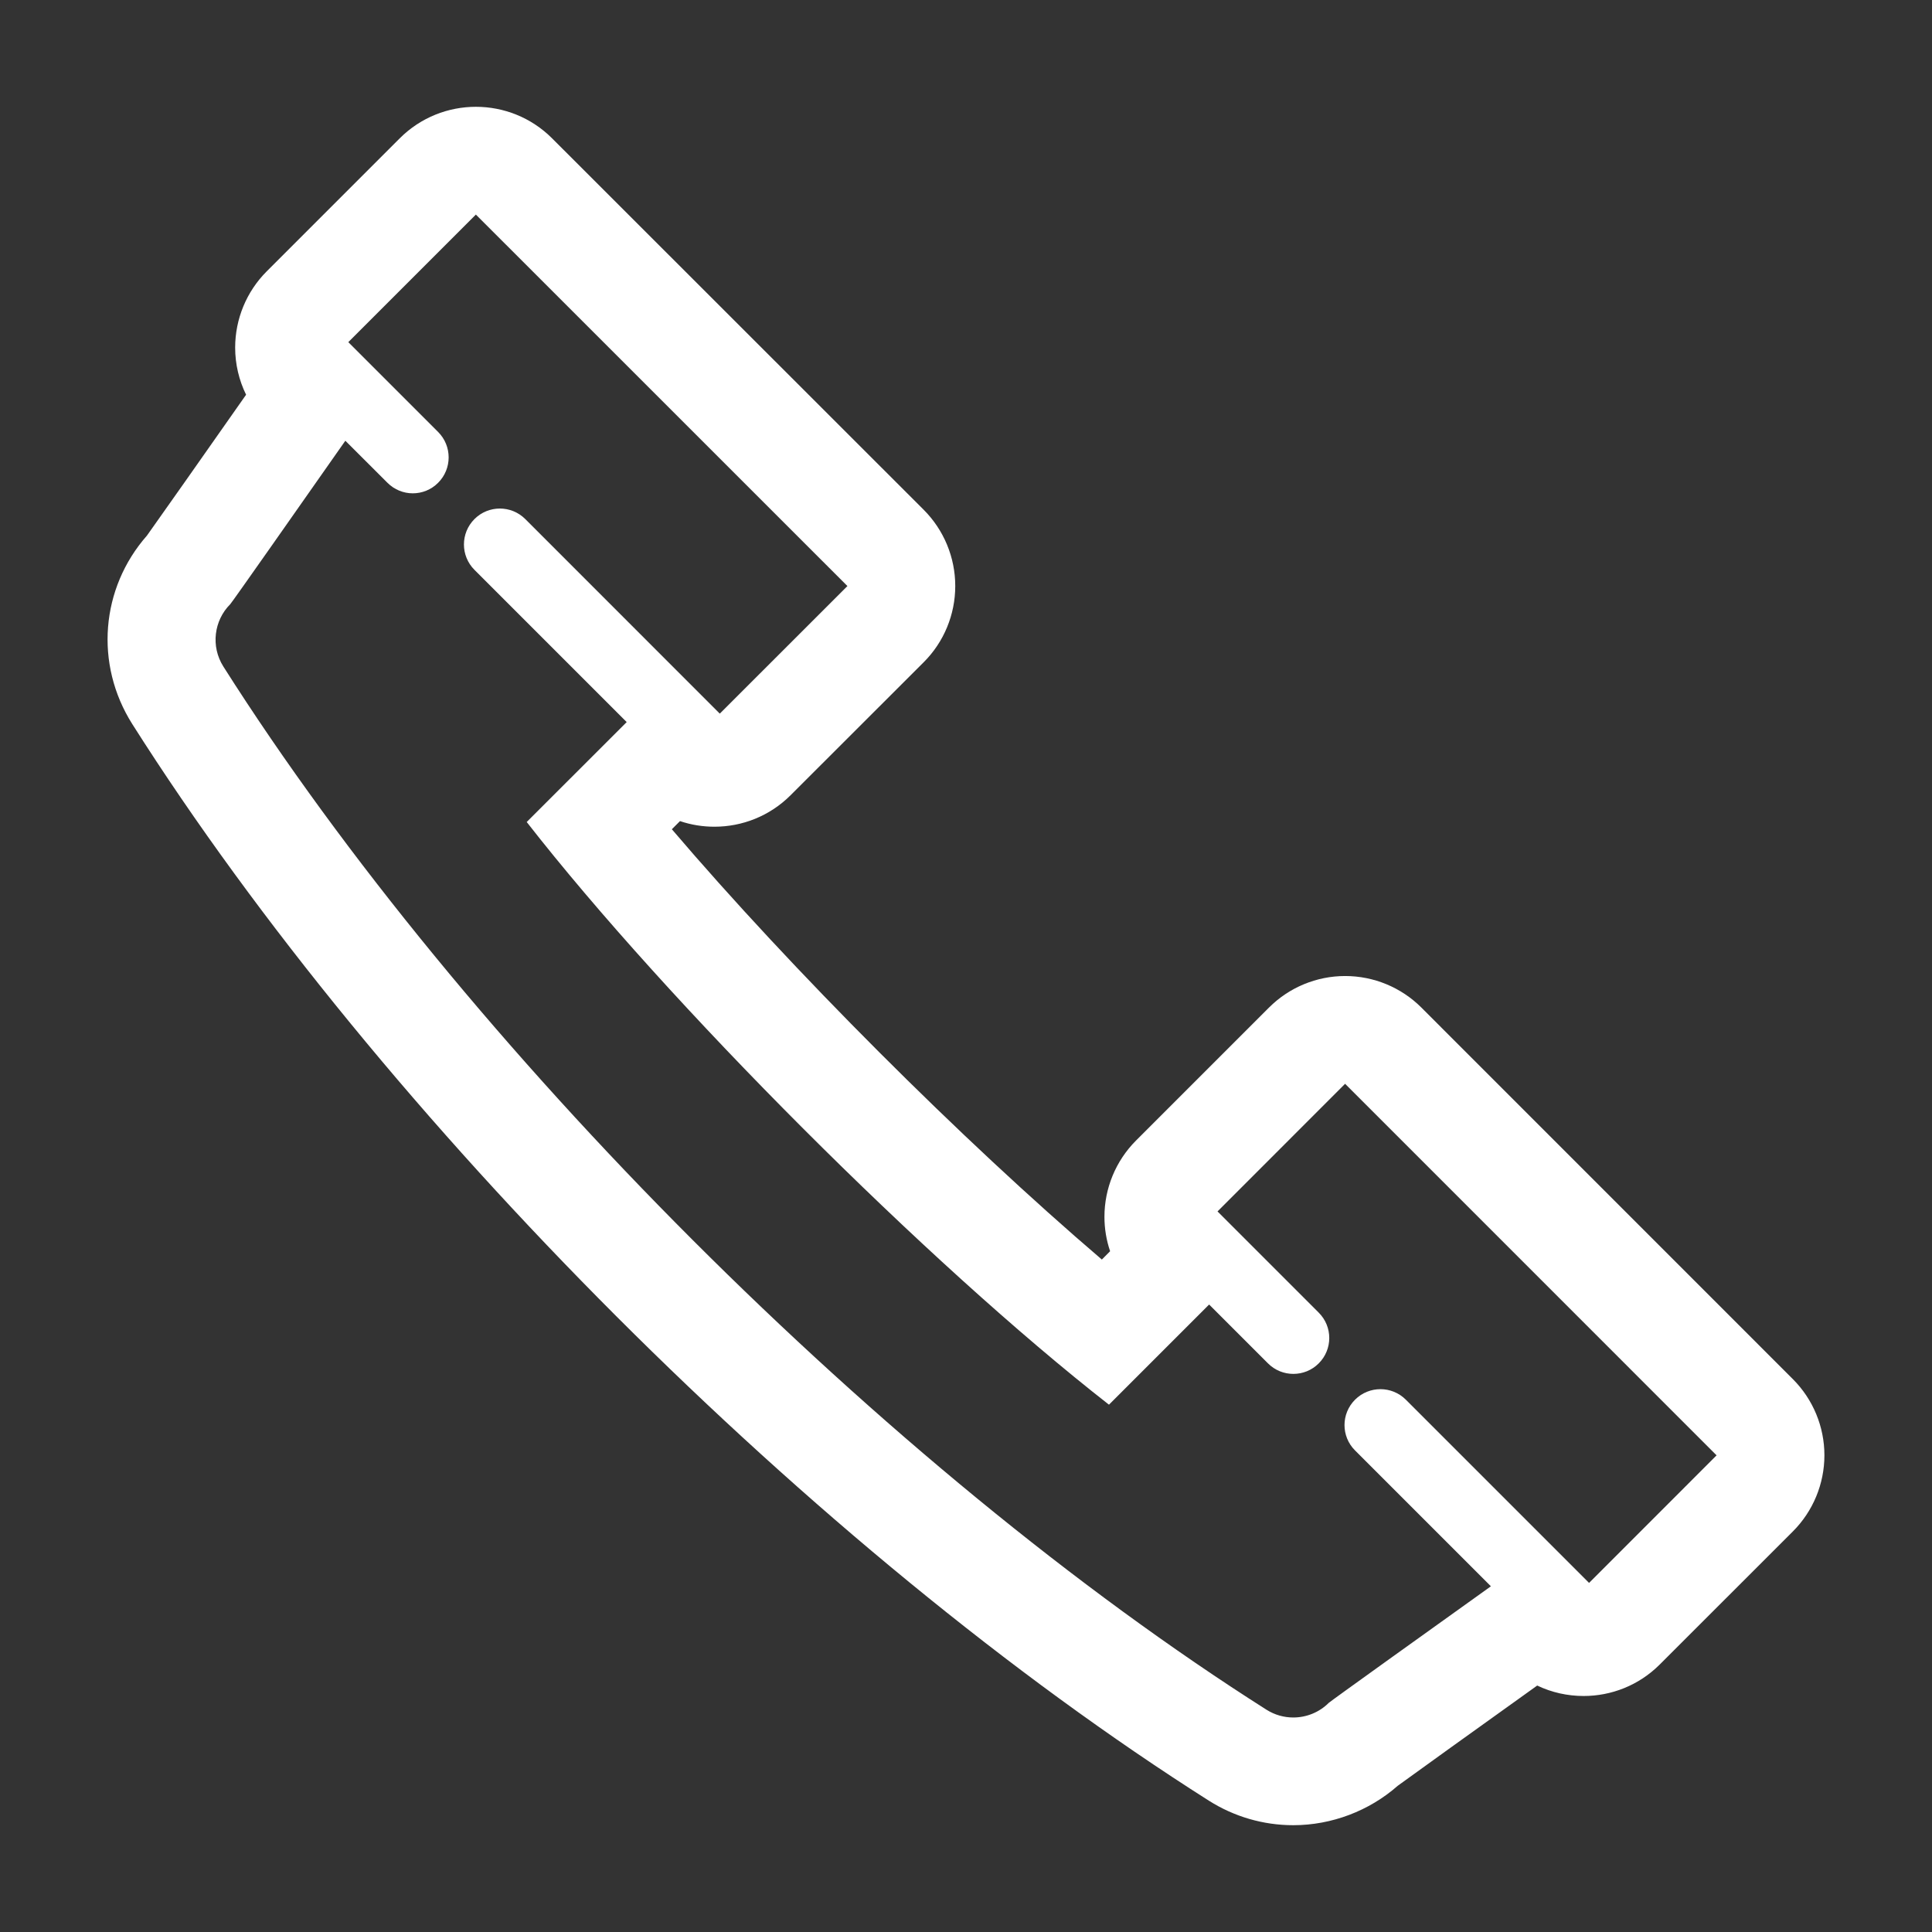 <?xml version="1.0" encoding="utf-8"?>
<!-- Generator: Adobe Illustrator 17.0.0, SVG Export Plug-In . SVG Version: 6.00 Build 0)  -->
<!DOCTYPE svg PUBLIC "-//W3C//DTD SVG 1.1//EN" "http://www.w3.org/Graphics/SVG/1.1/DTD/svg11.dtd">
<svg version="1.1" xmlns="http://www.w3.org/2000/svg" xmlns:xlink="http://www.w3.org/1999/xlink" x="0px" y="0px" width="32px"
	 height="32px" viewBox="0 0 32 32" enable-background="new 0 0 32 32" xml:space="preserve">
<rect x="0" y="0" width="32" height="32" fill="#333333" stroke="none"/>
<g id="图层_2" display="none">
	<rect x="-0.377" y="-0.66" display="inline" fill="#004174" width="32.642" height="33.208"/>
</g>
<g id="图层_8">
	<path fill="#FFFFFF" d="M29.695,22.842l-6.153-6.154c-0.334-0.334-0.789-0.522-1.262-0.522c-0.473,0-0.927,0.188-1.261,0.522
		l-2.204,2.204c-0.334,0.335-0.522,0.789-0.522,1.262c0,0.196,0.032,0.388,0.094,0.57l-0.137,0.138
		c-2.332-1.993-5.131-4.793-7.122-7.127l0.135-0.135c0.185,0.063,0.378,0.093,0.571,0.093c0.456,0,0.913-0.174,1.261-0.522
		l2.205-2.203c0.334-0.334,0.522-0.788,0.522-1.262c0-0.473-0.188-0.927-0.522-1.262L9.144,2.291
		C8.796,1.943,8.339,1.769,7.882,1.769c-0.456,0-0.913,0.174-1.261,0.522L4.417,4.495C4.083,4.829,3.895,5.284,3.895,5.757
		c0,0.274,0.063,0.54,0.181,0.781C3.369,7.546,2.635,8.59,2.434,8.871C1.668,9.741,1.563,11,2.191,11.993
		C6.33,18.52,13.496,25.686,20.023,29.825c0.42,0.266,0.903,0.406,1.398,0.406c0.634,0,1.256-0.236,1.73-0.653
		c0.265-0.194,1.306-0.941,2.31-1.66c0.242,0.116,0.506,0.173,0.769,0.173c0.456,0,0.913-0.174,1.261-0.522l2.204-2.203
		c0.334-0.334,0.523-0.788,0.523-1.262C30.218,23.631,30.03,23.177,29.695,22.842z M26.32,26.218l-3.035-3.035
		c-0.232-0.232-0.609-0.232-0.841,0c-0.233,0.233-0.233,0.609,0,0.841l2.25,2.25c-1.046,0.748-2.657,1.903-2.686,1.931
		c-0.158,0.158-0.371,0.242-0.587,0.242c-0.152,0-0.305-0.041-0.443-0.128C14.69,24.33,7.686,17.327,3.699,11.039
		c-0.211-0.334-0.155-0.762,0.114-1.031C3.842,9.979,4.981,8.354,5.72,7.3l0.697,0.696c0.116,0.116,0.268,0.175,0.42,0.175
		c0.152,0,0.304-0.058,0.42-0.175c0.232-0.232,0.232-0.608,0-0.841L5.769,5.667l2.113-2.113l6.154,6.153l-2.114,2.113L8.7,8.597
		c-0.233-0.232-0.609-0.232-0.841,0c-0.233,0.233-0.233,0.609,0,0.842l2.521,2.521l-1.656,1.655
		c2.345,3.007,6.639,7.304,9.644,9.651l1.659-1.659l0.975,0.975c0.116,0.116,0.268,0.174,0.42,0.174c0.152,0,0.305-0.058,0.42-0.174
		c0.233-0.232,0.233-0.609,0-0.841l-1.676-1.676l2.113-2.114l6.153,6.154L26.32,26.218z"/>
</g>
<g id="图层_7" display="none">
	<g display="inline">
		<path fill="#FFFFFF" d="M20.952,2.125H10.934c-4.889,0-8.867,3.978-8.867,8.867v10.017c0,4.889,3.977,8.867,8.867,8.867h10.018
			c4.889,0,8.866-3.977,8.866-8.867V10.991C29.819,6.102,25.841,2.125,20.952,2.125z M28.069,21.009
			c0,3.931-3.186,7.117-7.116,7.117H10.934c-3.93,0-7.116-3.186-7.116-7.117V10.991c0-3.93,3.186-7.116,7.116-7.116h10.018
			c3.93,0,7.116,3.186,7.116,7.116V21.009z"/>
		<path fill="#FFFFFF" stroke="#FFFFFF" stroke-miterlimit="10" d="M21.068,11.987c0-2.931-2.384-5.316-5.315-5.316
			c-2.931,0-5.315,2.385-5.315,5.316c0,0.376,0.305,0.681,0.681,0.681c0.376,0,0.681-0.306,0.681-0.681
			c0-2.18,1.773-3.953,3.953-3.953s3.953,1.773,3.953,3.953c0,1.398-0.895,2.81-2.081,3.284c-1.096,0.438-2.552,1.216-2.552,2.907
			c0,0.376,0.305,0.681,0.681,0.681c0.376,0,0.681-0.305,0.681-0.681c0-0.477,0.202-1.045,1.696-1.642
			C19.832,15.855,21.068,13.942,21.068,11.987z"/>
		<circle fill="#FFFFFF" stroke="#FFFFFF" stroke-miterlimit="10" cx="15.752" cy="22.916" r="1.288"/>
	</g>
</g>
<g id="图层_6" display="none">
	<g display="inline">
		<path fill="#FFFFFF" d="M27.087,8.35H6.541c-0.256,0-0.498,0.116-0.658,0.317c-0.16,0.2-0.22,0.462-0.164,0.712l1.835,8.129
			c0,0.006-0.002,0.011-0.002,0.016c0,0.091,0.024,0.176,0.062,0.252l1.013,4.489c0.087,0.384,0.429,0.657,0.823,0.657h14.729
			c0.394,0,0.736-0.273,0.823-0.657l2.908-12.886c0.056-0.25-0.004-0.512-0.164-0.712C27.585,8.466,27.343,8.35,27.087,8.35z
			 M13.861,21.235l-0.385-3.151h2.619v3.151H13.861z M13.338,16.961l-0.329-2.692h3.086v2.692H13.338z M8.551,14.269h3.326
			l0.329,2.692H9.159L8.551,14.269z M12.872,13.145l-0.38-3.109h3.603v3.109H12.872z M11.361,10.035l0.38,3.109H8.297l-0.702-3.109
			H11.361z M9.412,18.084h2.931l0.385,3.151h-2.605L9.412,18.084z M23.505,21.235h-6.286v-3.151h3.827
			c0.31,0,0.562-0.252,0.562-0.562c0-0.31-0.252-0.562-0.562-0.562h-3.827v-2.692h4.955c0.31,0,0.562-0.252,0.562-0.562
			c0-0.31-0.252-0.562-0.562-0.562h-4.955v-3.109h8.813L23.505,21.235z"/>
		<path fill="#FFFFFF" d="M12.583,24.263c-1.551,0-2.813,1.262-2.813,2.813c0,1.551,1.262,2.813,2.813,2.813
			c1.551,0,2.812-1.262,2.812-2.813C15.395,25.525,14.133,24.263,12.583,24.263z M12.583,28.203c-0.622,0-1.127-0.505-1.127-1.127
			c0-0.622,0.505-1.127,1.127-1.127c0.621,0,1.126,0.505,1.126,1.127C13.709,27.698,13.203,28.203,12.583,28.203z"/>
		<path fill="#FFFFFF" d="M21.046,24.263c-1.551,0-2.813,1.262-2.813,2.813c0,1.551,1.262,2.813,2.813,2.813
			c1.551,0,2.813-1.262,2.813-2.813C23.859,25.525,22.597,24.263,21.046,24.263z M21.046,28.203c-0.621,0-1.127-0.505-1.127-1.127
			c0-0.622,0.506-1.127,1.127-1.127c0.622,0,1.127,0.505,1.127,1.127C22.173,27.698,21.668,28.203,21.046,28.203z"/>
		<path fill="#FFFFFF" d="M27.811,5.55H6.629L6.203,3.662c-0.005-0.021-0.014-0.04-0.02-0.061C6.173,3.57,6.165,3.539,6.152,3.509
			C6.141,3.485,6.127,3.462,6.114,3.439C6.1,3.415,6.088,3.39,6.072,3.368C6.057,3.345,6.038,3.325,6.02,3.304
			C6.002,3.284,5.986,3.262,5.966,3.243C5.949,3.226,5.929,3.212,5.91,3.197C5.887,3.178,5.864,3.158,5.839,3.141
			c-0.018-0.012-0.037-0.02-0.056-0.03C5.754,3.095,5.725,3.079,5.694,3.066c-0.019-0.007-0.04-0.012-0.06-0.018
			C5.602,3.037,5.571,3.027,5.537,3.02C5.512,3.016,5.485,3.015,5.459,3.012S5.407,3.004,5.38,3.004H2.477
			c-0.465,0-0.843,0.377-0.843,0.843c0,0.466,0.377,0.843,0.843,0.843h2.23l0.426,1.889c0.011,0.049,0.026,0.097,0.045,0.141
			C5.18,6.724,5.182,6.728,5.184,6.732c0.019,0.044,0.042,0.086,0.068,0.125C5.261,6.869,5.27,6.88,5.279,6.893
			C5.301,6.922,5.323,6.95,5.347,6.976c0.013,0.013,0.027,0.025,0.041,0.038c0.024,0.021,0.048,0.042,0.074,0.061
			c0.017,0.012,0.033,0.023,0.05,0.033c0.027,0.017,0.054,0.031,0.082,0.045C5.612,7.161,5.63,7.17,5.649,7.177
			c0.033,0.012,0.066,0.022,0.1,0.031C5.765,7.212,5.78,7.217,5.796,7.22C5.848,7.23,5.9,7.236,5.954,7.236c0.001,0,0.002,0,0.002,0
			h21.855c0.466,0,0.843-0.377,0.843-0.843C28.655,5.928,28.277,5.55,27.811,5.55z"/>
	</g>
</g>
<g id="图层_5" display="none">
	
		<circle display="inline" fill="none" stroke="#FFFFFF" stroke-width="1.5" stroke-linecap="round" stroke-linejoin="round" stroke-miterlimit="10" cx="12.061" cy="12.778" r="9.175"/>
	
		<circle display="inline" fill="none" stroke="#FFFFFF" stroke-width="1.5" stroke-linecap="round" stroke-linejoin="round" stroke-miterlimit="10" cx="12.09" cy="12.689" r="6.546"/>
	<g display="inline">
		
			<path fill="none" stroke="#FFFFFF" stroke-width="1.5" stroke-linecap="round" stroke-linejoin="round" stroke-miterlimit="10" d="
			M19.956,17.45l7.415,7.431c0.777,0.779,0.777,2.053,0.001,2.833l-0.39,0.391c-0.776,0.779-2.048,0.781-2.827,0.003l-7.443-7.436"
			/>
	</g>
	
		<line display="inline" fill="none" stroke="#FFFFFF" stroke-width="1.5" stroke-linecap="round" stroke-linejoin="round" stroke-miterlimit="10" x1="23.897" y1="27.43" x2="26.63" y2="24.697"/>
	
		<line display="inline" fill="none" stroke="#FFFFFF" stroke-width="1.5" stroke-linecap="round" stroke-linejoin="round" stroke-miterlimit="10" x1="22.146" y1="25.748" x2="24.879" y2="23.015"/>
	<path display="inline" fill="#FFFFFF" d="M11.732,7.853l0.056,1.222L11.7,9.08c-2.044,0.092-3.623,1.829-3.532,3.863l0.002,0.039
		l-1.095,0.049c-0.012-0.029-0.014-0.067-0.016-0.098c-0.059-1.34,0.435-2.577,1.275-3.498c0.841-0.919,2.028-1.521,3.368-1.581
		L11.732,7.853z"/>
</g>
<g id="图层_3" display="none">
	
		<line display="inline" fill="#FFFFFF" stroke="#FFFFFF" stroke-width="1.5" stroke-linecap="round" stroke-linejoin="round" stroke-miterlimit="10" x1="10.903" y1="6.62" x2="28.796" y2="6.62"/>
	
		<line display="inline" fill="#FFFFFF" stroke="#FFFFFF" stroke-width="1.5" stroke-linecap="round" stroke-linejoin="round" stroke-miterlimit="10" x1="11.072" y1="15.412" x2="28.965" y2="15.412"/>
	
		<line display="inline" fill="#FFFFFF" stroke="#FFFFFF" stroke-width="1.5" stroke-linecap="round" stroke-linejoin="round" stroke-miterlimit="10" x1="11.157" y1="24.412" x2="28.879" y2="24.412"/>
	
		<line display="inline" fill="#FFFFFF" stroke="#FFFFFF" stroke-linejoin="round" stroke-miterlimit="10" x1="7.861" y1="9.074" x2="2.958" y2="9.074"/>
	
		<rect x="2.906" y="4.167" display="inline" fill="#FFFFFF" stroke="#FFFFFF" stroke-width="1.5" stroke-linejoin="round" stroke-miterlimit="10" width="4.955" height="4.907"/>
	
		<rect x="2.906" y="12.958" display="inline" fill="#FFFFFF" stroke="#FFFFFF" stroke-width="1.5" stroke-linejoin="round" stroke-miterlimit="10" width="4.955" height="4.907"/>
	
		<rect x="2.933" y="21.958" display="inline" fill="#FFFFFF" stroke="#FFFFFF" stroke-width="1.5" stroke-linejoin="round" stroke-miterlimit="10" width="4.955" height="4.907"/>
</g>
<g id="图层_3_x5F_复制" display="none">
	
		<rect x="2.906" y="4.166" display="inline" fill="none" stroke="#FFFFFF" stroke-width="1.5" stroke-linejoin="round" stroke-miterlimit="10" width="26.213" height="13.161"/>
	
		<rect x="2.933" y="21.958" display="inline" fill="none" stroke="#FFFFFF" stroke-width="1.5" stroke-linejoin="round" stroke-miterlimit="10" width="26.187" height="4.907"/>
</g>
<g id="图层_1" display="none">
	<g display="inline">
		<path fill="none" stroke="#221F20" stroke-width="1.5" stroke-miterlimit="10" d="M20.73,22.062"/>
		<path fill="none" stroke="#221F20" stroke-width="1.5" stroke-miterlimit="10" d="M13.746,28.239"/>
		<path fill="none" stroke="#221F20" stroke-width="1.5" stroke-miterlimit="10" d="M11.132,22.089"/>
		<path fill="none" stroke="#221F20" stroke-width="1.5" stroke-miterlimit="10" d="M10.409,22.075"/>
		<g>
			<path fill="none" stroke="#FFFFFF" stroke-width="1.5" stroke-miterlimit="10" d="M16.167,26.972c0,0-0.048,0.031-0.107,0.069
				c-0.059,0.038-0.851-0.437-1.76-1.056l-4.112-2.799c-0.909-0.619-2.553-1.125-3.653-1.125h-2.91c-1.1,0-1.999-0.9-1.999-2
				l0.008-11.86c0.001-1.1,0.901-2,2.001-2h12.039"/>
		</g>
		<g>
			<path fill="none" stroke="#FFFFFF" stroke-width="1.5" stroke-miterlimit="10" d="M15.157,6.202h13.386c1.1,0,2,0.9,2,2v11.86
				c0,1.1-0.9,2-2,2h-2.91c-1.1,0-2.744,0.506-3.653,1.125l-4.112,2.799c-0.909,0.619-1.702,1.094-1.76,1.056
				c-0.059-0.038-0.107-0.069-0.107-0.069"/>
		</g>
		<path fill="none" stroke="#221F20" stroke-width="1.5" stroke-miterlimit="10" d="M23.185,6.21"/>
		<path fill="none" stroke="#221F20" stroke-width="1.5" stroke-miterlimit="10" d="M7.61,6.21"/>
		<path fill="#FFFFFF" stroke="#FFFFFF" stroke-miterlimit="10" d="M10.85,14.328c0,1.287-1.043,2.329-2.329,2.329l0,0
			c-1.287,0-2.329-1.042-2.329-2.329l0,0c0-1.287,1.043-2.33,2.329-2.33l0,0C9.807,11.998,10.85,13.041,10.85,14.328L10.85,14.328z"
			/>
		<path fill="#FFFFFF" stroke="#FFFFFF" stroke-miterlimit="10" d="M18.446,14.227c0,1.287-1.043,2.329-2.329,2.329l0,0
			c-1.287,0-2.329-1.042-2.329-2.329l0,0c0-1.287,1.043-2.33,2.329-2.33l0,0C17.403,11.897,18.446,12.94,18.446,14.227
			L18.446,14.227z"/>
		<path fill="#FFFFFF" stroke="#FFFFFF" stroke-miterlimit="10" d="M26.143,14.328c0,1.287-1.043,2.329-2.329,2.329l0,0
			c-1.287,0-2.329-1.042-2.329-2.329l0,0c0-1.287,1.043-2.33,2.329-2.33l0,0C25.1,11.998,26.143,13.041,26.143,14.328L26.143,14.328
			z"/>
	</g>
</g>
</svg>
